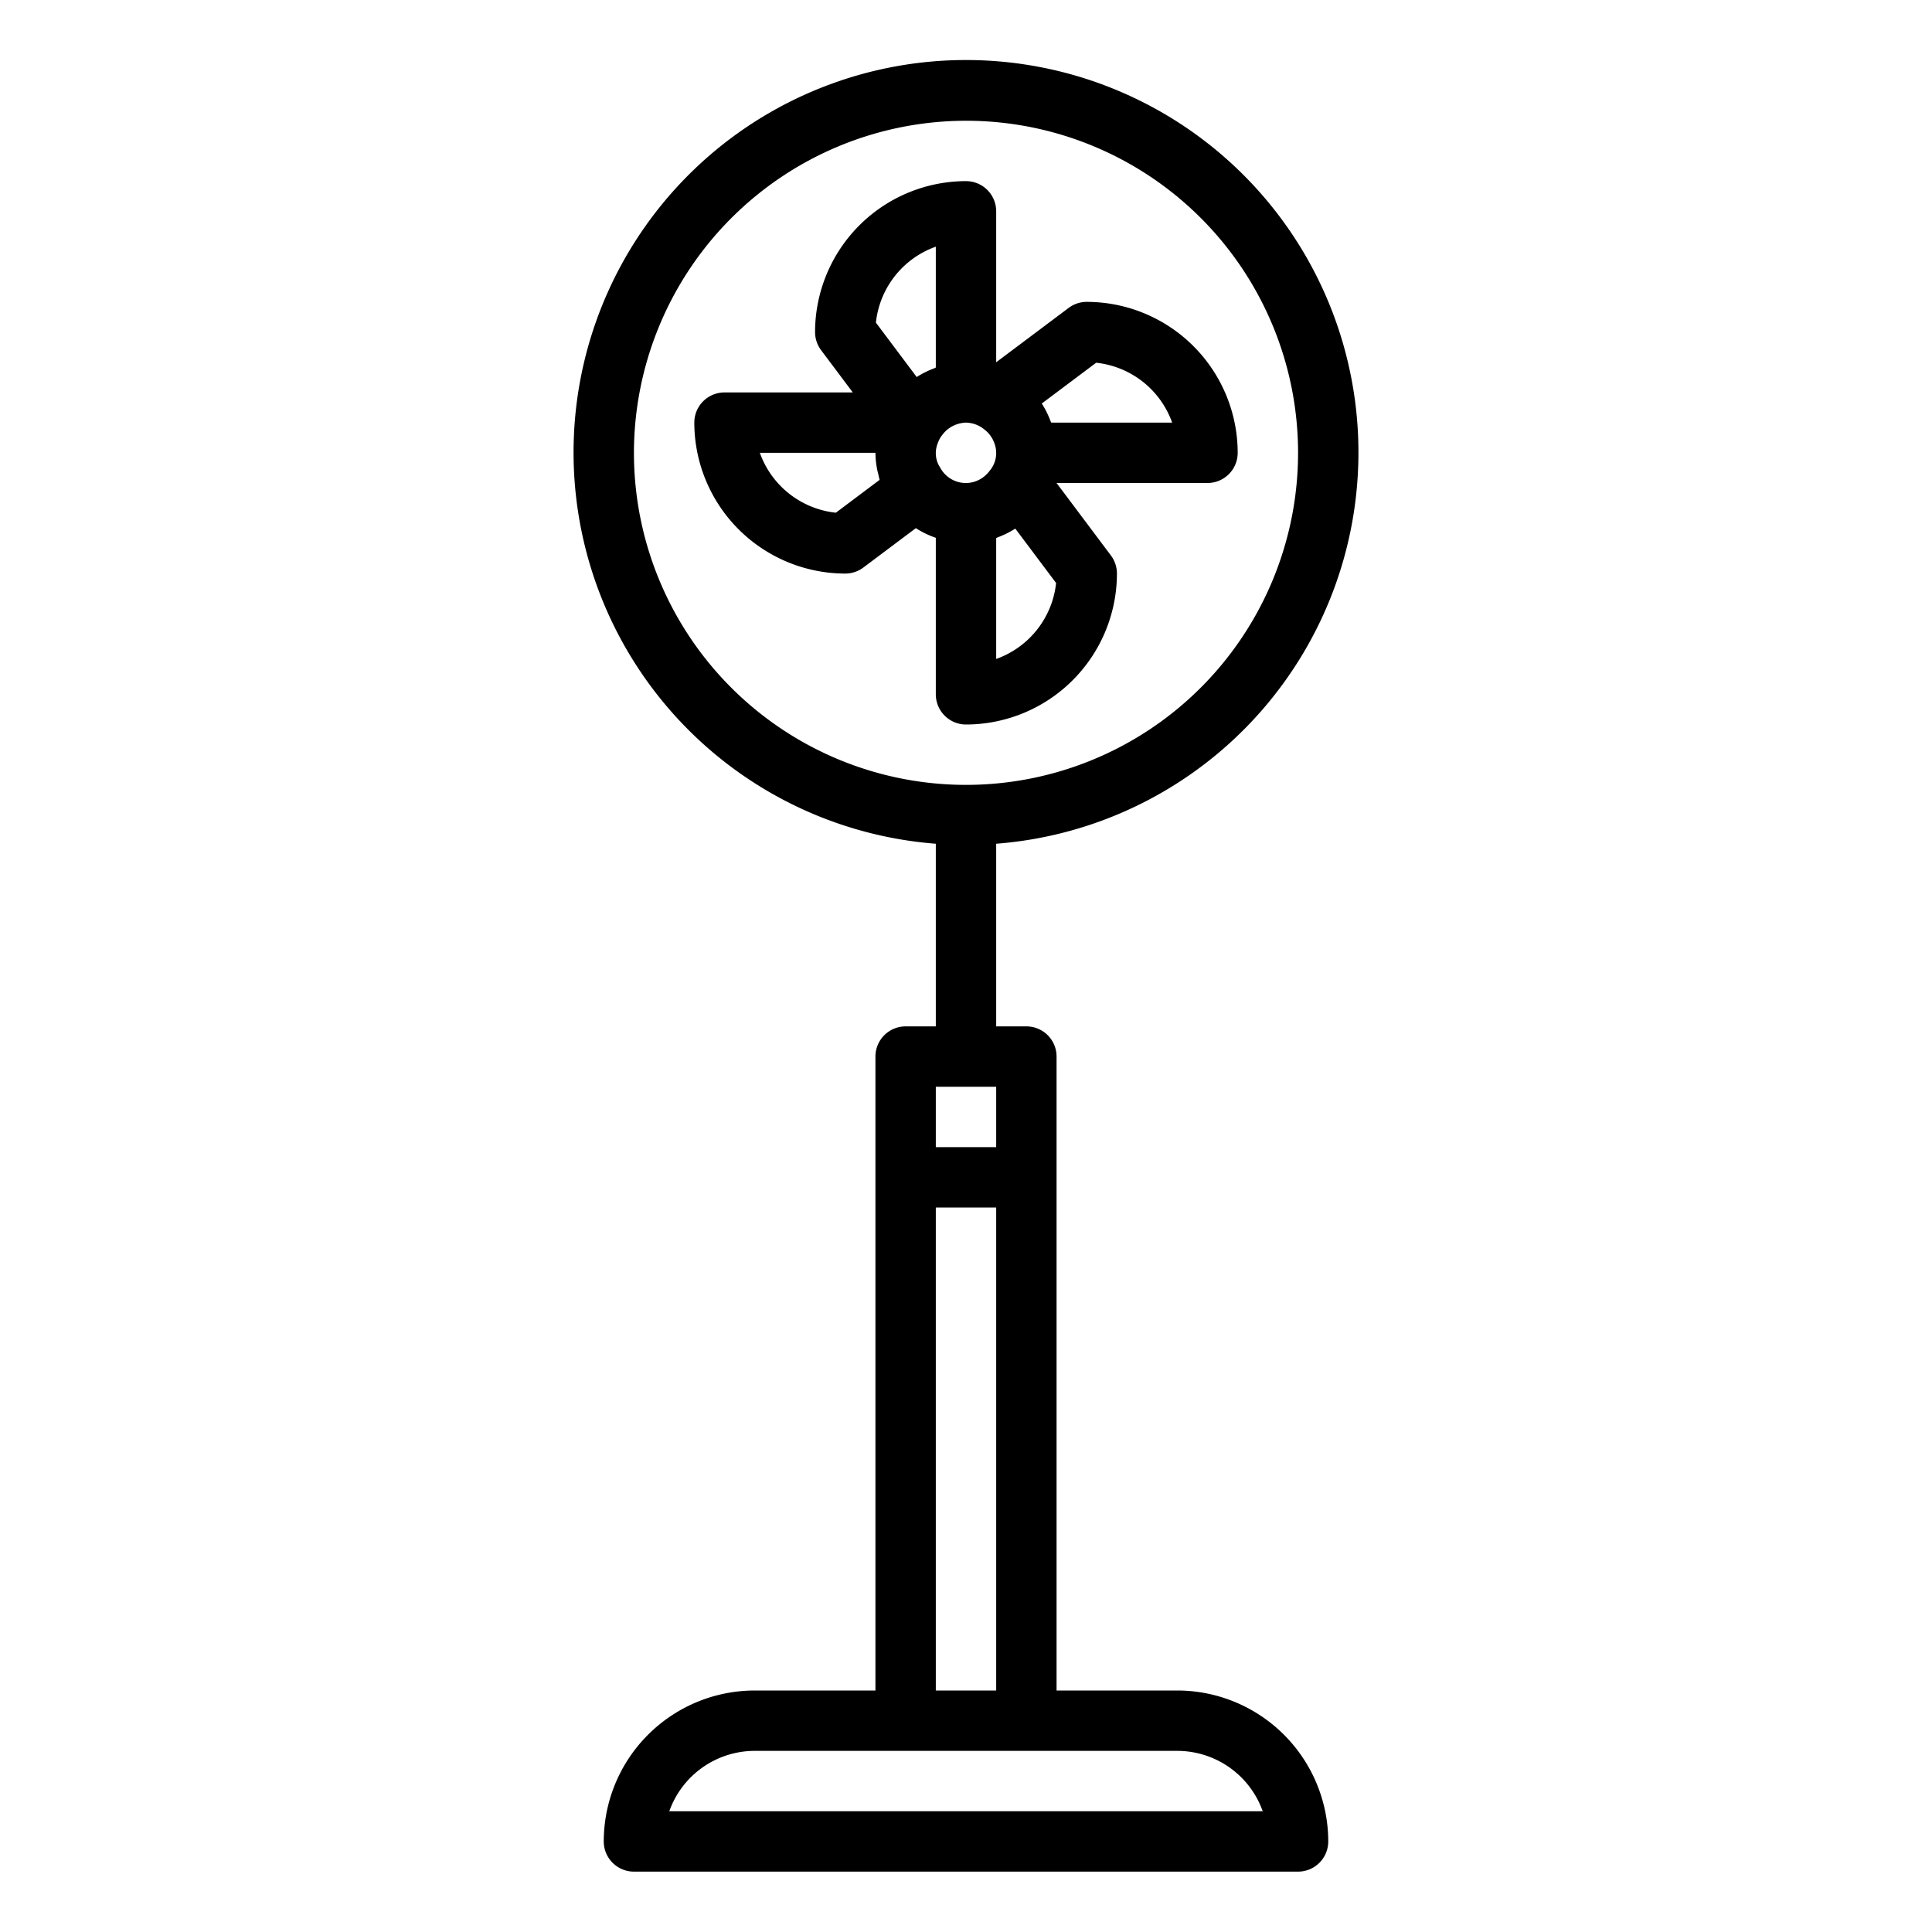 <?xml version="1.0"?>
<svg xmlns="http://www.w3.org/2000/svg" id="OutLine" viewBox="0 0 512 512" width="512" height="512"><path d="M248,223.6V272h-8a8,8,0,0,0-8,8V448H200a40.047,40.047,0,0,0-40,40,8,8,0,0,0,8,8H344a8,8,0,0,0,8-8,40.047,40.047,0,0,0-40-40H280V280a8,8,0,0,0-8-8h-8V223.6a104,104,0,1,0-16,0ZM248,288h16v16H248Zm0,32h16V448H248Zm64,144a24.051,24.051,0,0,1,22.633,16H177.367A24.051,24.051,0,0,1,200,464ZM256,32a88,88,0,1,1-88,88A88.1,88.1,0,0,1,256,32Z"/><path d="M224,152a7.973,7.973,0,0,0,4.8-1.6l13.914-10.437A23.888,23.888,0,0,0,248,142.525V184a8,8,0,0,0,8,8,40.047,40.047,0,0,0,40-40,8,8,0,0,0-1.6-4.8L280,128h40a8,8,0,0,0,8-8,40.047,40.047,0,0,0-40-40,8,8,0,0,0-4.8,1.6L264,96V56a8,8,0,0,0-8-8,40.047,40.047,0,0,0-40,40,8,8,0,0,0,1.6,4.8L226,104H192a8,8,0,0,0-8,8A40.047,40.047,0,0,0,224,152Zm66.492-55.871A24.079,24.079,0,0,1,310.633,112H278.6c-.051-.142-.147-.262-.2-.4a23.937,23.937,0,0,0-2.318-4.663ZM264.4,142.4a23.917,23.917,0,0,0,4.661-2.317L279.875,154.5A24.063,24.063,0,0,1,264,174.629V142.6C264.143,142.551,264.264,142.454,264.4,142.4ZM248.99,116.355a7.92,7.92,0,0,1,.775-1.149,8.125,8.125,0,0,1,1.151-1.245A8.223,8.223,0,0,1,256,112a7.829,7.829,0,0,1,4.842,1.8,8.1,8.1,0,0,1,1.178,1.09,8,8,0,0,1,1.112,1.65,7.772,7.772,0,0,1,.318.744,7.252,7.252,0,0,1-1.215,7.513,8.125,8.125,0,0,1-1.151,1.245,7.692,7.692,0,0,1-11.97-2.21,6.971,6.971,0,0,1-.53-.943,6.979,6.979,0,0,1-.07-5.426A8.682,8.682,0,0,1,248.99,116.355ZM248,65.371V97.4c-.142.051-.263.148-.4.2a23.877,23.877,0,0,0-4.663,2.317L232.125,85.5A24.063,24.063,0,0,1,248,65.371ZM232,120a23.6,23.6,0,0,0,.435,4.3c.091.5.225.987.348,1.48.116.46.182.934.326,1.386l-11.6,8.707A24.079,24.079,0,0,1,201.367,120Z"/></svg>
